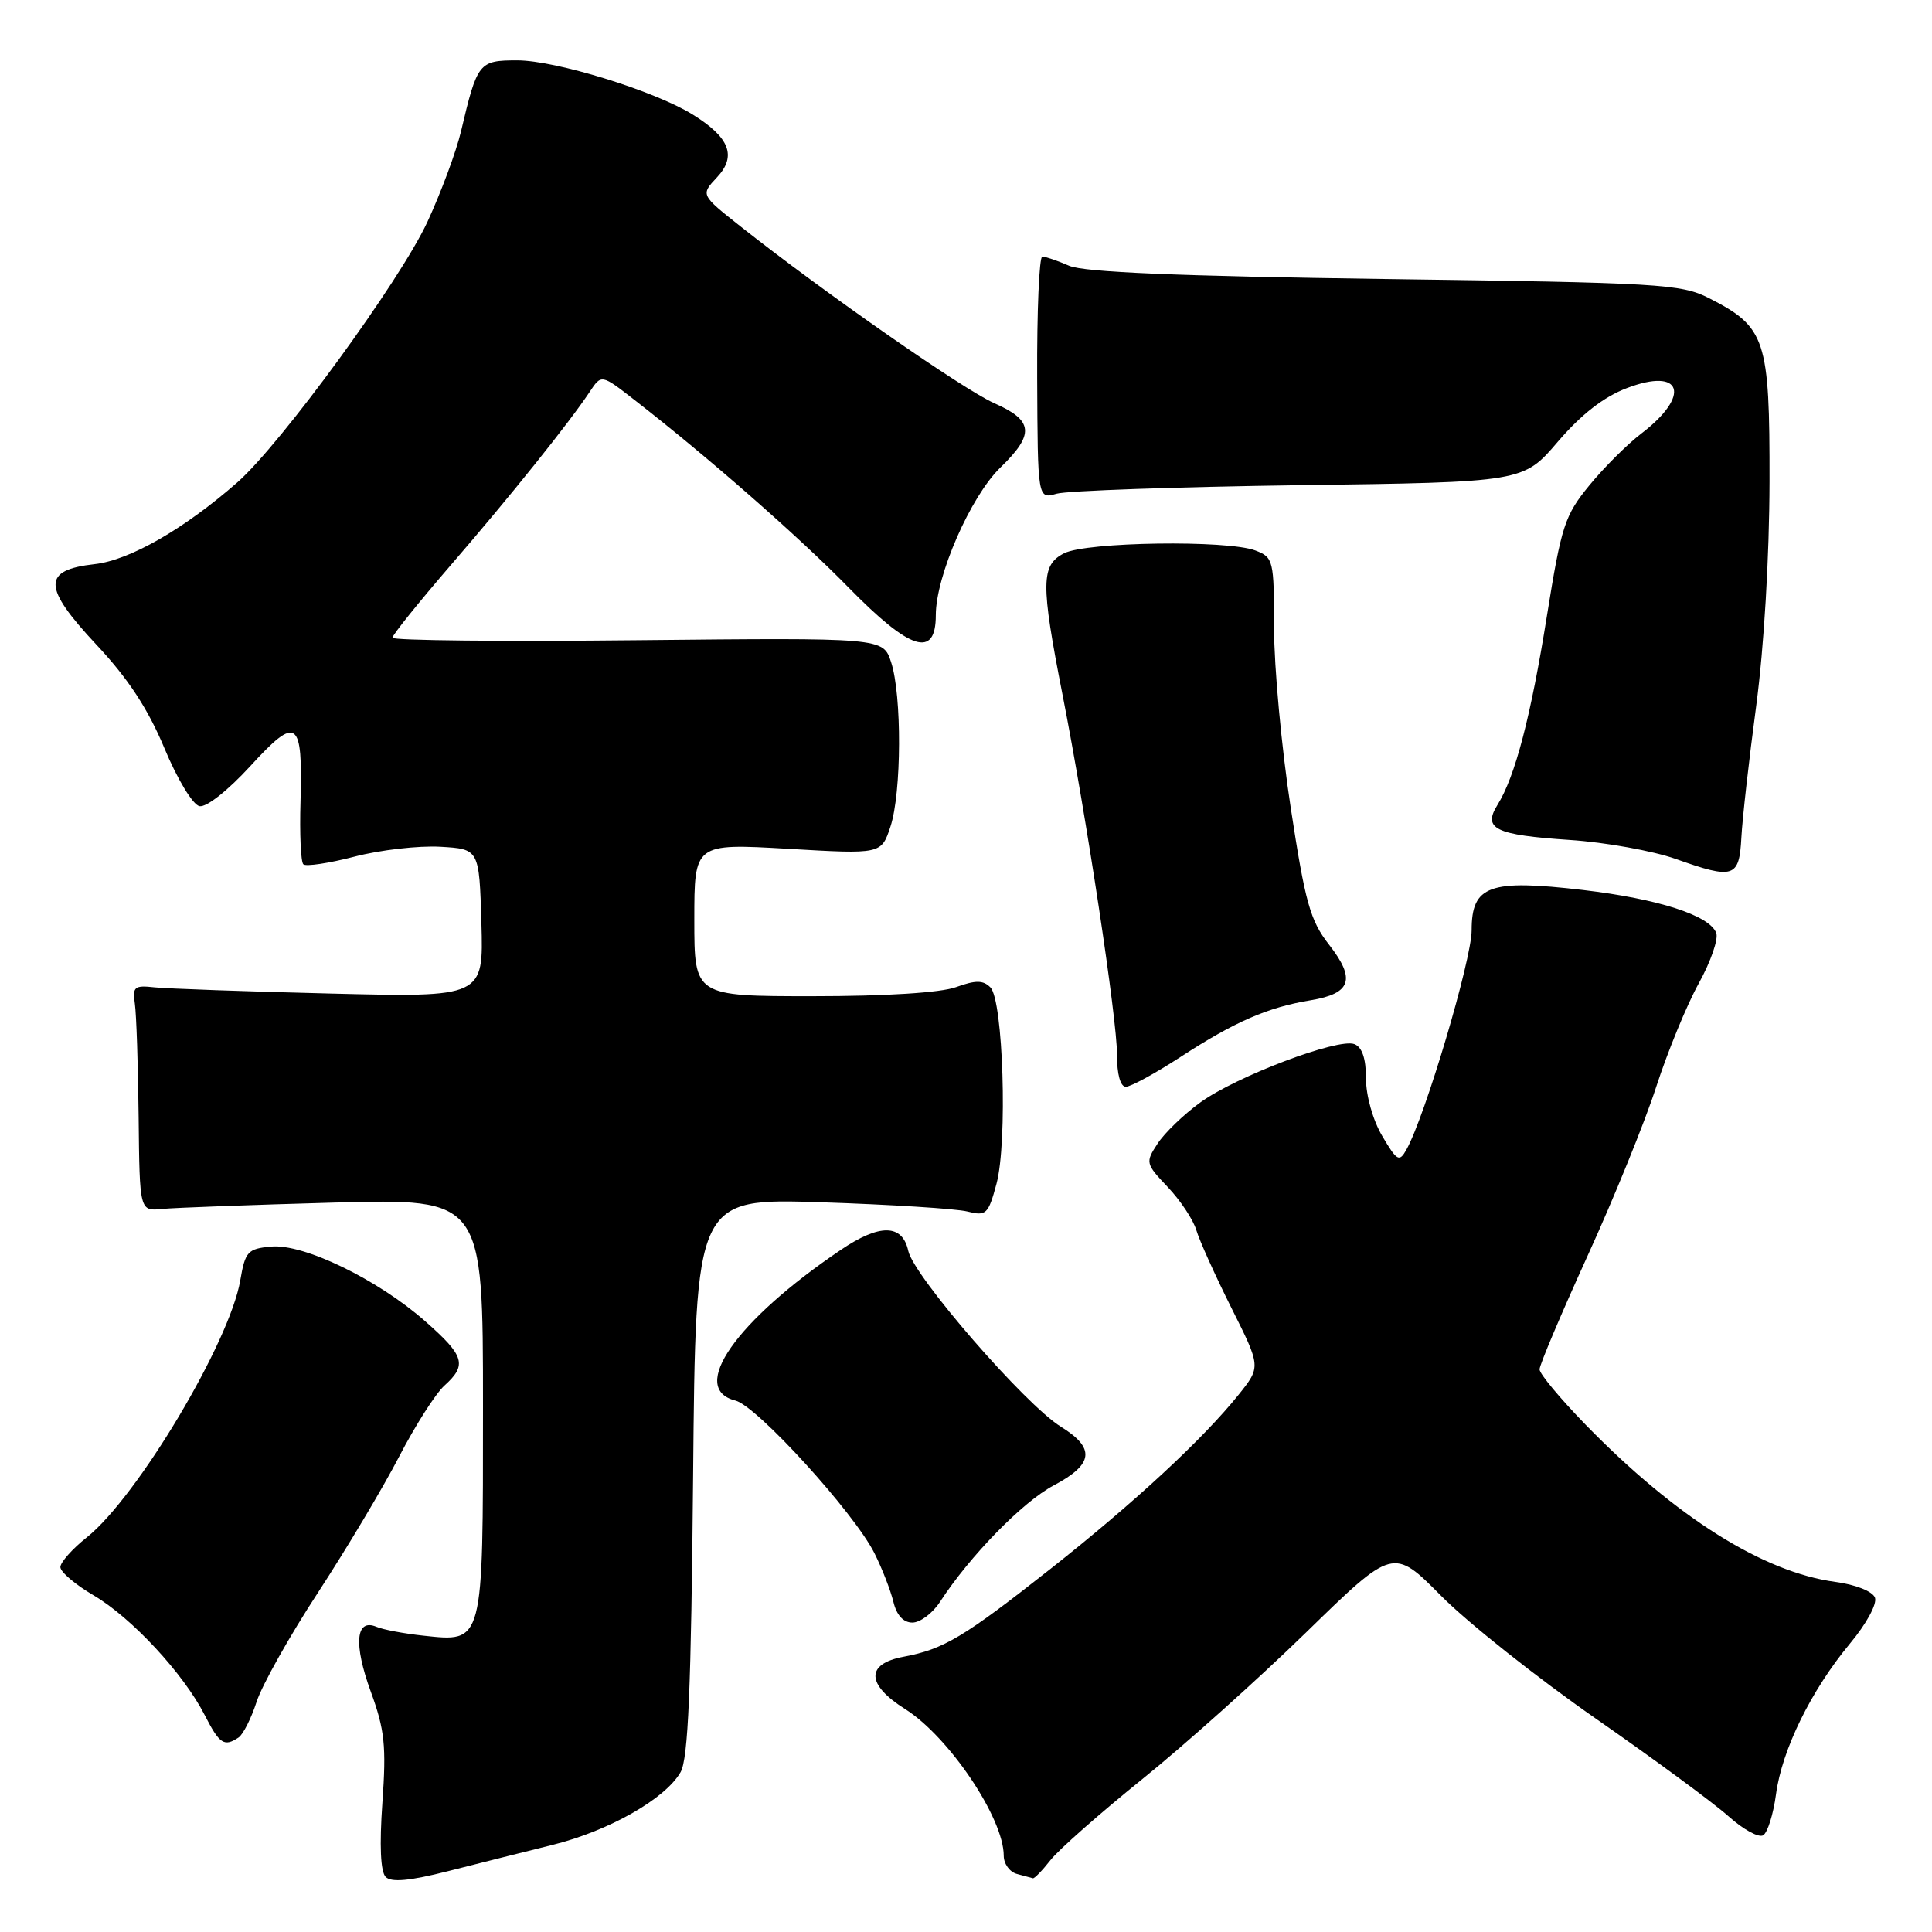 <?xml version="1.0" encoding="UTF-8" standalone="no"?>
<!DOCTYPE svg PUBLIC "-//W3C//DTD SVG 1.1//EN" "http://www.w3.org/Graphics/SVG/1.1/DTD/svg11.dtd" >
<svg xmlns="http://www.w3.org/2000/svg" xmlns:xlink="http://www.w3.org/1999/xlink" version="1.1" viewBox="0 0 256 256">
 <g >
 <path fill="currentColor"
d=" M 73.21 244.46 C 80.67 242.61 88.16 238.36 90.18 234.82 C 91.19 233.04 91.58 223.85 91.84 195.64 C 92.17 158.77 92.17 158.77 108.84 159.31 C 118.00 159.61 126.71 160.16 128.18 160.53 C 130.68 161.16 130.95 160.91 132.04 156.86 C 133.52 151.35 132.93 132.53 131.23 130.83 C 130.26 129.86 129.28 129.86 126.68 130.80 C 124.63 131.54 117.37 132.00 107.68 132.00 C 92.00 132.00 92.00 132.00 92.00 121.88 C 92.00 111.76 92.00 111.76 104.39 112.47 C 116.78 113.19 116.78 113.19 117.99 109.53 C 119.47 105.05 119.52 92.10 118.07 87.72 C 117.01 84.50 117.01 84.50 84.51 84.83 C 66.63 85.02 52.00 84.87 52.00 84.50 C 52.00 84.14 55.49 79.80 59.75 74.86 C 67.71 65.64 75.40 56.04 78.14 51.92 C 79.69 49.58 79.69 49.58 84.09 53.01 C 93.74 60.50 105.86 71.12 112.47 77.88 C 120.63 86.21 124.00 87.27 124.00 81.51 C 124.00 76.31 128.61 65.77 132.55 61.96 C 137.12 57.53 136.95 55.72 131.75 53.43 C 127.67 51.63 109.29 38.83 98.16 30.03 C 92.83 25.82 92.83 25.82 95.00 23.50 C 97.65 20.68 96.69 18.21 91.76 15.16 C 86.68 12.03 73.63 8.00 68.55 8.00 C 63.45 8.00 63.25 8.25 61.09 17.39 C 60.46 20.07 58.45 25.47 56.64 29.39 C 53.02 37.20 37.25 58.81 31.47 63.90 C 24.41 70.09 17.21 74.22 12.56 74.75 C 5.57 75.53 5.62 77.77 12.77 85.42 C 16.98 89.91 19.60 93.91 21.78 99.13 C 23.50 103.26 25.55 106.64 26.43 106.82 C 27.34 107.01 30.20 104.75 33.16 101.52 C 39.36 94.74 40.13 95.28 39.82 106.21 C 39.69 110.46 39.86 114.19 40.19 114.52 C 40.51 114.85 43.57 114.39 46.97 113.51 C 50.38 112.62 55.49 112.04 58.33 112.20 C 63.50 112.50 63.50 112.50 63.79 122.32 C 64.07 132.15 64.07 132.15 43.79 131.65 C 32.63 131.38 22.15 131.00 20.50 130.83 C 17.80 130.53 17.54 130.75 17.87 133.00 C 18.07 134.38 18.30 141.12 18.37 148.00 C 18.50 160.50 18.50 160.50 21.50 160.19 C 23.15 160.03 33.39 159.65 44.25 159.35 C 64.00 158.82 64.00 158.82 64.00 186.34 C 64.00 218.02 64.11 217.59 56.07 216.73 C 53.56 216.46 50.77 215.94 49.88 215.56 C 47.13 214.41 46.83 217.84 49.13 224.15 C 50.98 229.22 51.20 231.34 50.67 238.86 C 50.27 244.53 50.42 248.02 51.11 248.71 C 51.85 249.45 54.29 249.23 59.33 247.95 C 63.27 246.94 69.52 245.38 73.21 244.46 Z  M 139.20 246.47 C 140.29 245.08 145.76 240.26 151.34 235.76 C 156.93 231.26 166.70 222.51 173.05 216.32 C 184.61 205.05 184.61 205.05 190.99 211.49 C 194.49 215.02 203.69 222.32 211.43 227.71 C 219.17 233.09 227.10 238.93 229.05 240.68 C 231.00 242.43 233.07 243.56 233.64 243.18 C 234.22 242.81 234.98 240.37 235.33 237.76 C 236.11 231.87 239.99 223.97 245.10 217.82 C 247.32 215.16 248.75 212.52 248.44 211.69 C 248.11 210.86 245.90 209.97 243.19 209.61 C 233.62 208.32 222.07 201.05 210.11 188.79 C 206.75 185.34 204.00 182.04 204.00 181.45 C 204.00 180.85 206.86 174.10 210.35 166.43 C 213.85 158.77 217.95 148.68 219.46 144.00 C 220.98 139.32 223.51 133.16 225.10 130.29 C 226.68 127.43 227.72 124.43 227.41 123.62 C 226.51 121.29 219.75 119.11 209.75 117.93 C 197.34 116.48 195.00 117.32 195.00 123.26 C 195.00 127.18 188.83 147.93 186.35 152.35 C 185.41 154.02 185.11 153.84 183.16 150.54 C 181.92 148.45 181.00 145.18 181.00 142.91 C 181.00 140.26 180.49 138.74 179.46 138.35 C 177.30 137.52 163.82 142.62 159.06 146.07 C 156.86 147.66 154.31 150.12 153.39 151.53 C 151.75 154.03 151.79 154.19 154.74 157.30 C 156.41 159.06 158.11 161.62 158.52 163.00 C 158.93 164.38 161.02 169.01 163.17 173.31 C 167.08 181.11 167.08 181.11 164.12 184.81 C 159.39 190.70 150.30 199.12 139.20 207.88 C 127.68 216.96 125.07 218.52 119.72 219.53 C 114.69 220.47 114.77 223.20 119.92 226.45 C 125.74 230.12 133.00 240.91 133.00 245.89 C 133.00 246.97 133.79 248.06 134.75 248.31 C 135.71 248.56 136.66 248.82 136.86 248.88 C 137.05 248.95 138.11 247.86 139.20 246.47 Z  M 31.61 230.23 C 32.21 229.83 33.29 227.70 34.00 225.50 C 34.71 223.30 38.37 216.78 42.15 211.00 C 45.92 205.22 50.76 197.12 52.89 193.00 C 55.03 188.88 57.73 184.64 58.89 183.60 C 61.92 180.86 61.57 179.67 56.34 175.07 C 50.04 169.52 40.21 164.76 35.90 165.18 C 32.82 165.47 32.49 165.84 31.84 169.64 C 30.45 177.84 18.20 198.36 11.50 203.71 C 9.57 205.24 8.00 207.02 8.00 207.65 C 8.00 208.29 9.98 209.97 12.40 211.39 C 17.43 214.34 24.31 221.75 27.12 227.25 C 29.09 231.10 29.70 231.50 31.61 230.23 Z  M 124.56 212.25 C 128.52 206.16 135.50 199.01 139.63 196.82 C 144.92 194.02 145.17 191.89 140.56 189.04 C 135.84 186.12 121.08 169.12 120.35 165.75 C 119.57 162.17 116.57 162.12 111.39 165.63 C 97.50 175.02 91.21 184.01 97.44 185.58 C 100.30 186.29 113.18 200.44 115.87 205.81 C 116.89 207.84 118.01 210.74 118.38 212.25 C 118.81 214.03 119.70 215.00 120.90 215.00 C 121.93 215.00 123.58 213.76 124.56 212.25 Z  M 156.43 140.05 C 163.60 135.38 167.99 133.47 173.67 132.54 C 179.05 131.65 179.68 129.75 176.11 125.18 C 173.61 121.98 172.95 119.63 171.03 107.05 C 169.81 99.10 168.82 88.39 168.82 83.24 C 168.82 74.20 168.73 73.85 166.34 72.94 C 162.63 71.53 143.96 71.80 141.00 73.31 C 137.92 74.88 137.89 77.26 140.78 92.00 C 143.96 108.20 148.02 135.02 148.01 139.75 C 148.00 142.36 148.46 144.00 149.18 144.00 C 149.83 144.00 153.09 142.22 156.43 140.05 Z  M 230.74 110.99 C 230.87 108.52 231.75 100.65 232.71 93.50 C 233.74 85.74 234.45 73.78 234.47 63.82 C 234.50 44.92 233.98 43.34 226.44 39.50 C 222.76 37.63 219.93 37.46 183.50 36.97 C 156.12 36.59 143.66 36.07 141.68 35.22 C 140.14 34.55 138.53 34.00 138.11 34.00 C 137.70 34.00 137.39 41.23 137.43 50.07 C 137.50 66.13 137.50 66.13 140.00 65.42 C 141.38 65.02 155.85 64.52 172.17 64.29 C 201.85 63.89 201.85 63.89 206.43 58.52 C 209.53 54.91 212.50 52.59 215.56 51.43 C 222.91 48.62 224.11 52.39 217.48 57.45 C 215.64 58.85 212.54 61.94 210.59 64.32 C 207.33 68.30 206.89 69.68 204.98 81.57 C 202.85 94.93 200.76 102.92 198.42 106.66 C 196.44 109.83 198.12 110.64 208.03 111.30 C 212.72 111.61 219.02 112.75 222.03 113.81 C 229.73 116.55 230.46 116.31 230.74 110.99 Z "/>
</g>
</svg>